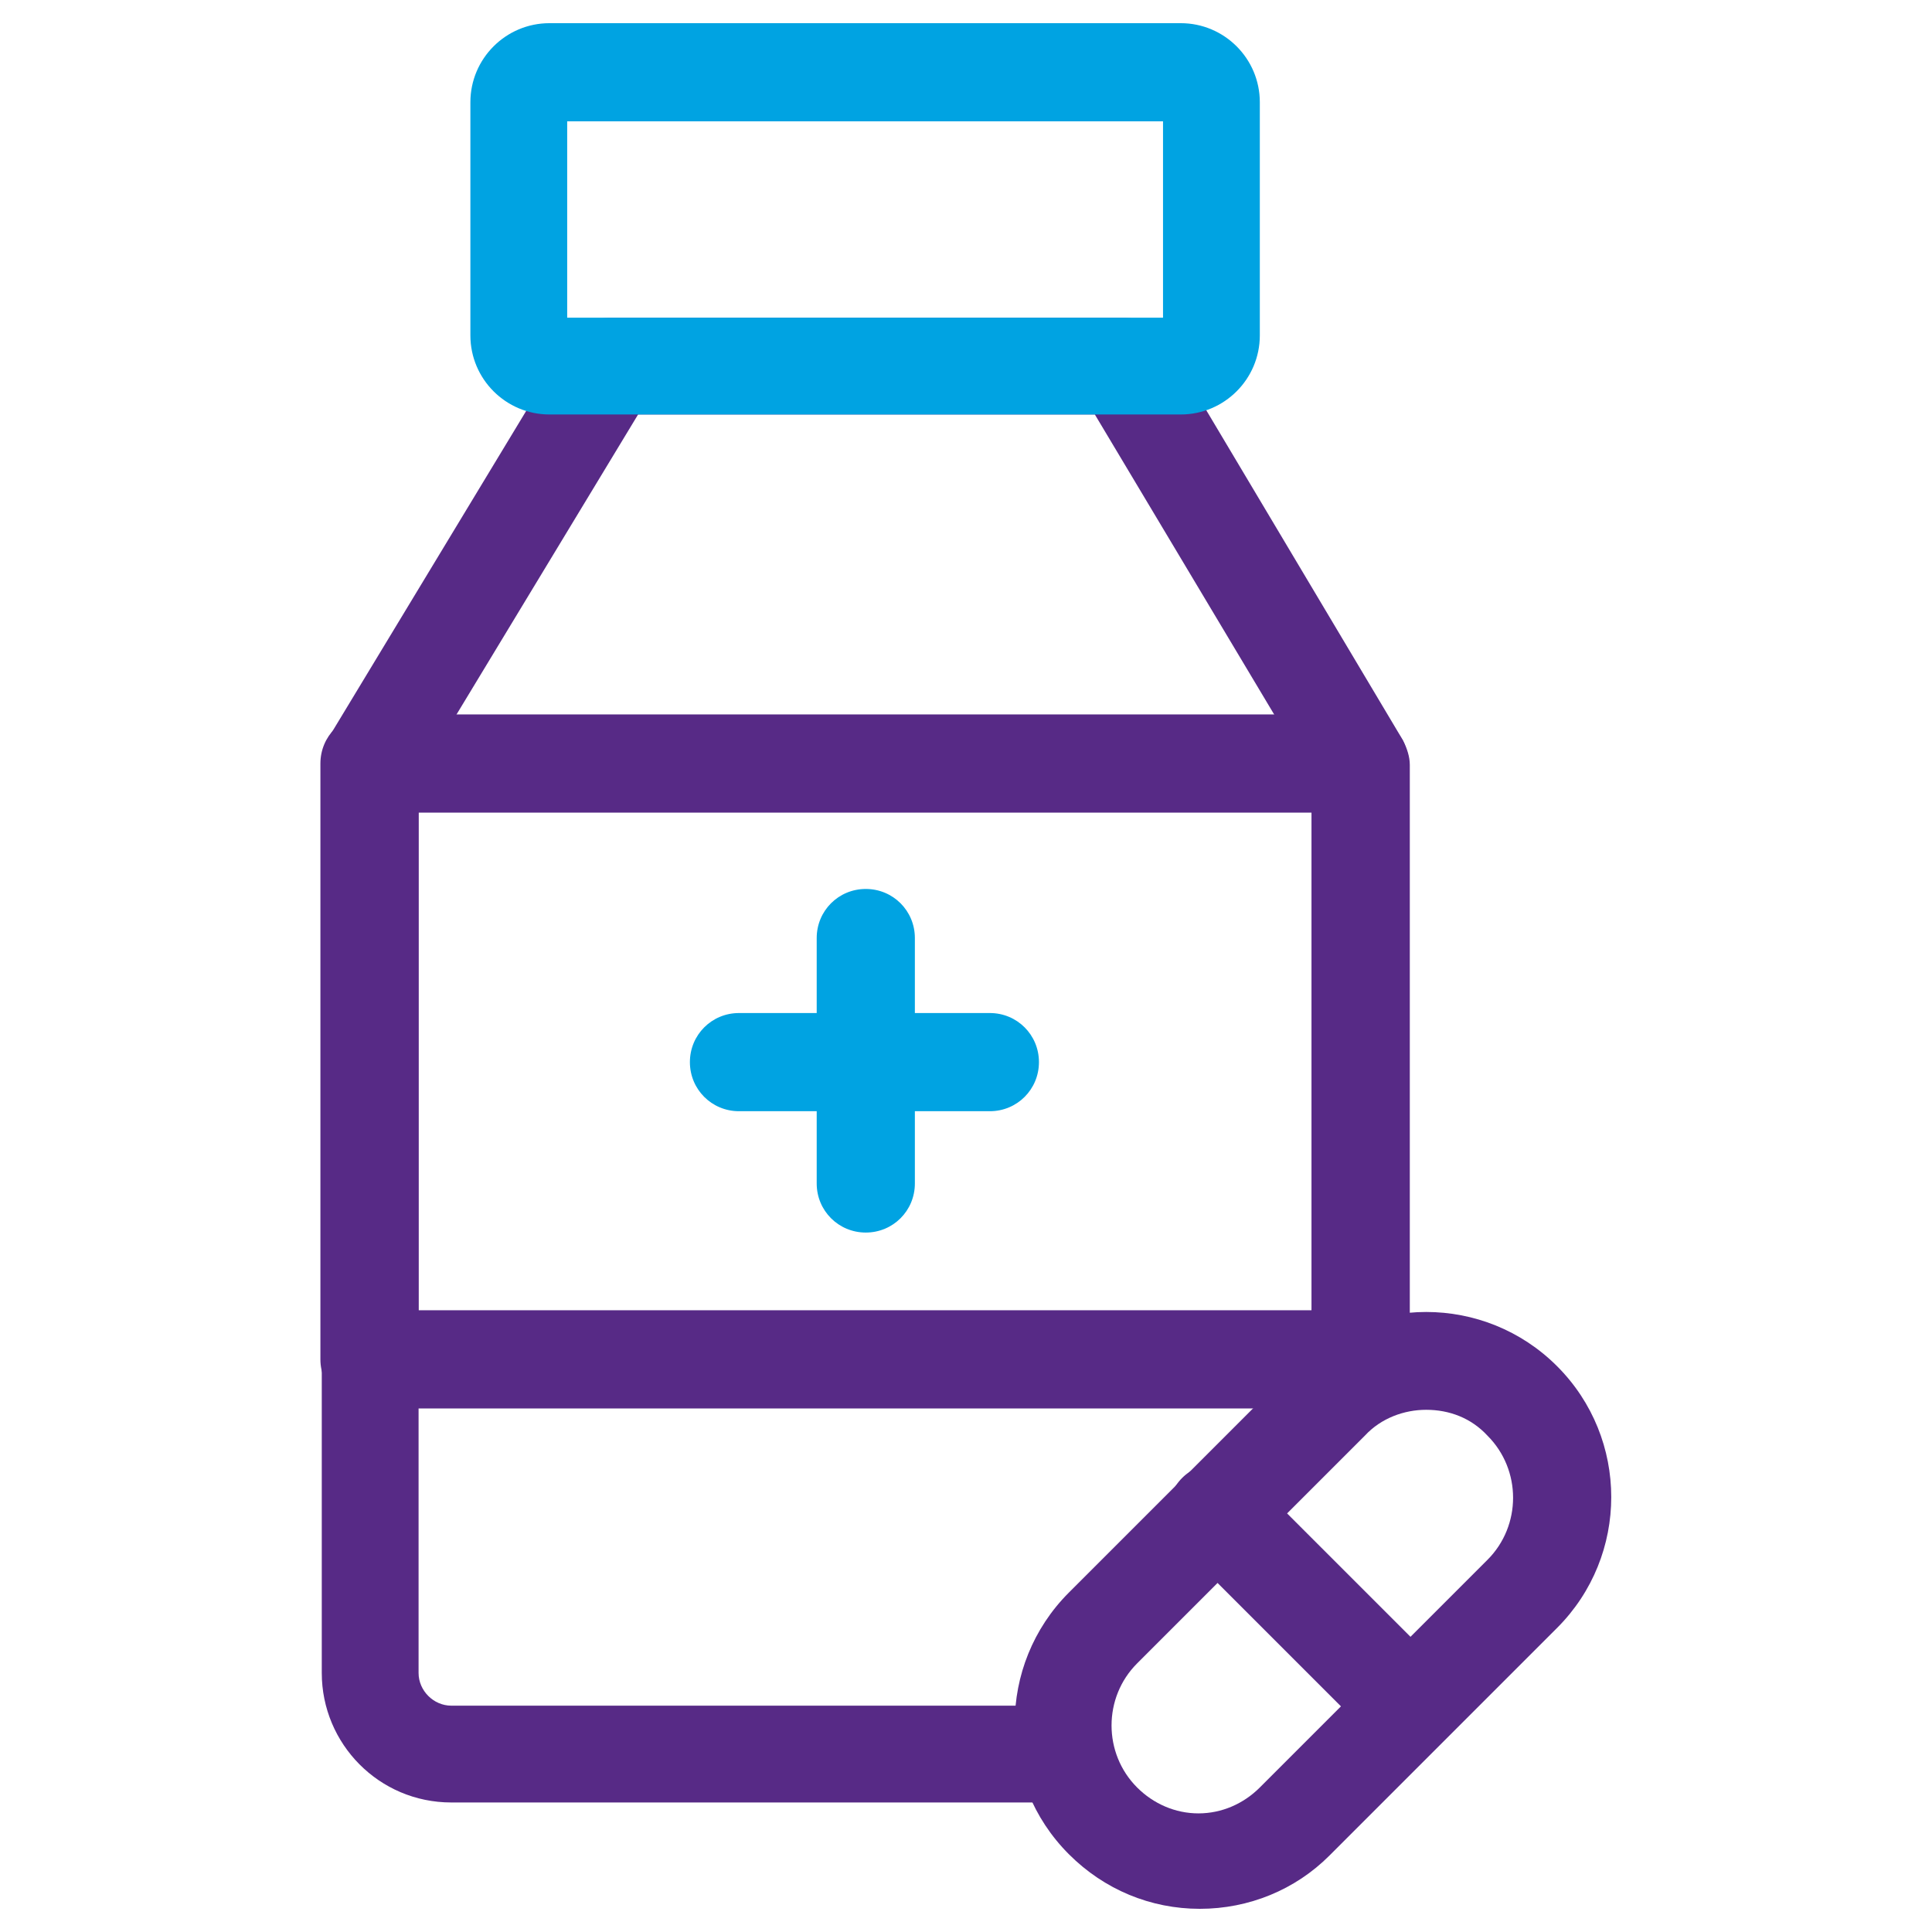 <?xml version="1.0" encoding="utf-8"?>
<!-- Generator: Adobe Illustrator 24.0.2, SVG Export Plug-In . SVG Version: 6.00 Build 0)  -->
<svg version="1.1" id="Capa_1" xmlns="http://www.w3.org/2000/svg" xmlns:xlink="http://www.w3.org/1999/xlink" x="0px" y="0px"
	 viewBox="0 0 141.7 141.7" style="enable-background:new 0 0 141.7 141.7;" xml:space="preserve">
<style type="text/css">
	.st0{fill:#572A86;}
	.st1{fill:#00A3E2;}
</style>
<g>
	<g>
		<path class="st0" d="M77.2,132.2H33.1c-5.3,0-9.5-4.3-9.5-9.5V56c0-0.7,0.2-1.3,0.5-1.9L41.7,25c0.6-1.1,1.8-1.7,3.1-1.7h37.6
			c1.3,0,2.4,0.7,3.1,1.8l17.4,29.2c0.3,0.6,0.5,1.2,0.5,1.8v43.4c0,2-1.6,3.6-3.6,3.6s-3.6-1.6-3.6-3.6V57L80.3,30.4H46.8L30.7,57
			v65.7c0,1.3,1.1,2.4,2.4,2.4h44.2c2,0,3.6,1.6,3.6,3.6C80.8,130.6,79.2,132.2,77.2,132.2z"/>
	</g>
	<g>
		<g>
			<path class="st0" d="M88,140c-3.6,0-7-1.4-9.6-4c-5.3-5.3-5.3-13.9,0-19.2L95,100.2c5.3-5.3,13.9-5.3,19.2,0
				c5.3,5.3,5.3,13.9,0,19.2l-16.7,16.7C95,138.6,91.6,140,88,140z M104.6,103.4c-1.6,0-3.3,0.6-4.5,1.9l-16.7,16.7
				c-2.5,2.5-2.5,6.6,0,9.1c1.2,1.2,2.8,1.9,4.5,1.9c1.7,0,3.3-0.7,4.5-1.9l16.7-16.7c2.5-2.5,2.5-6.6,0-9.1
				C107.9,104,106.3,103.4,104.6,103.4z"/>
		</g>
		<g>
			<path class="st0" d="M102.4,127.8c-0.9,0-1.8-0.4-2.5-1.1l-13.2-13.2c-1.4-1.4-1.4-3.7,0-5.1c1.4-1.4,3.7-1.4,5.1,0l13.2,13.2
				c1.4,1.4,1.4,3.7,0,5.1C104.2,127.5,103.3,127.8,102.4,127.8z"/>
		</g>
	</g>
	<g>
		<path class="st0" d="M99.7,103.3H27.1c-2,0-3.6-1.6-3.6-3.6V56c0-2,1.6-3.6,3.6-3.6h72.6c2,0,3.6,1.6,3.6,3.6v43.7
			C103.3,101.7,101.7,103.3,99.7,103.3z M30.7,96.1h65.5V59.6H30.7V96.1z"/>
	</g>
	<g>
		<g>
			<path class="st1" d="M63.5,90.4c-2,0-3.6-1.6-3.6-3.6v-18c0-2,1.6-3.6,3.6-3.6s3.6,1.6,3.6,3.6v18C67.1,88.8,65.5,90.4,63.5,90.4
				z"/>
		</g>
		<g>
			<path class="st1" d="M54.2,81.5c-2,0-3.6-1.6-3.6-3.6c0-2,1.6-3.6,3.6-3.6l18.4,0c0,0,0,0,0,0c2,0,3.6,1.6,3.6,3.6
				c0,2-1.6,3.6-3.6,3.6L54.2,81.5C54.2,81.5,54.2,81.5,54.2,81.5z"/>
		</g>
	</g>
	<g>
		<path class="st1" d="M86.6,30.4H40.3c-3.2,0-5.8-2.6-5.8-5.8V7.5c0-3.2,2.6-5.8,5.8-5.8h46.3c3.2,0,5.8,2.6,5.8,5.8v17.1
			C92.4,27.8,89.8,30.4,86.6,30.4z M41.6,23.3h43.7V8.9H41.6V23.3z"/>
	</g>
</g>
</svg>
